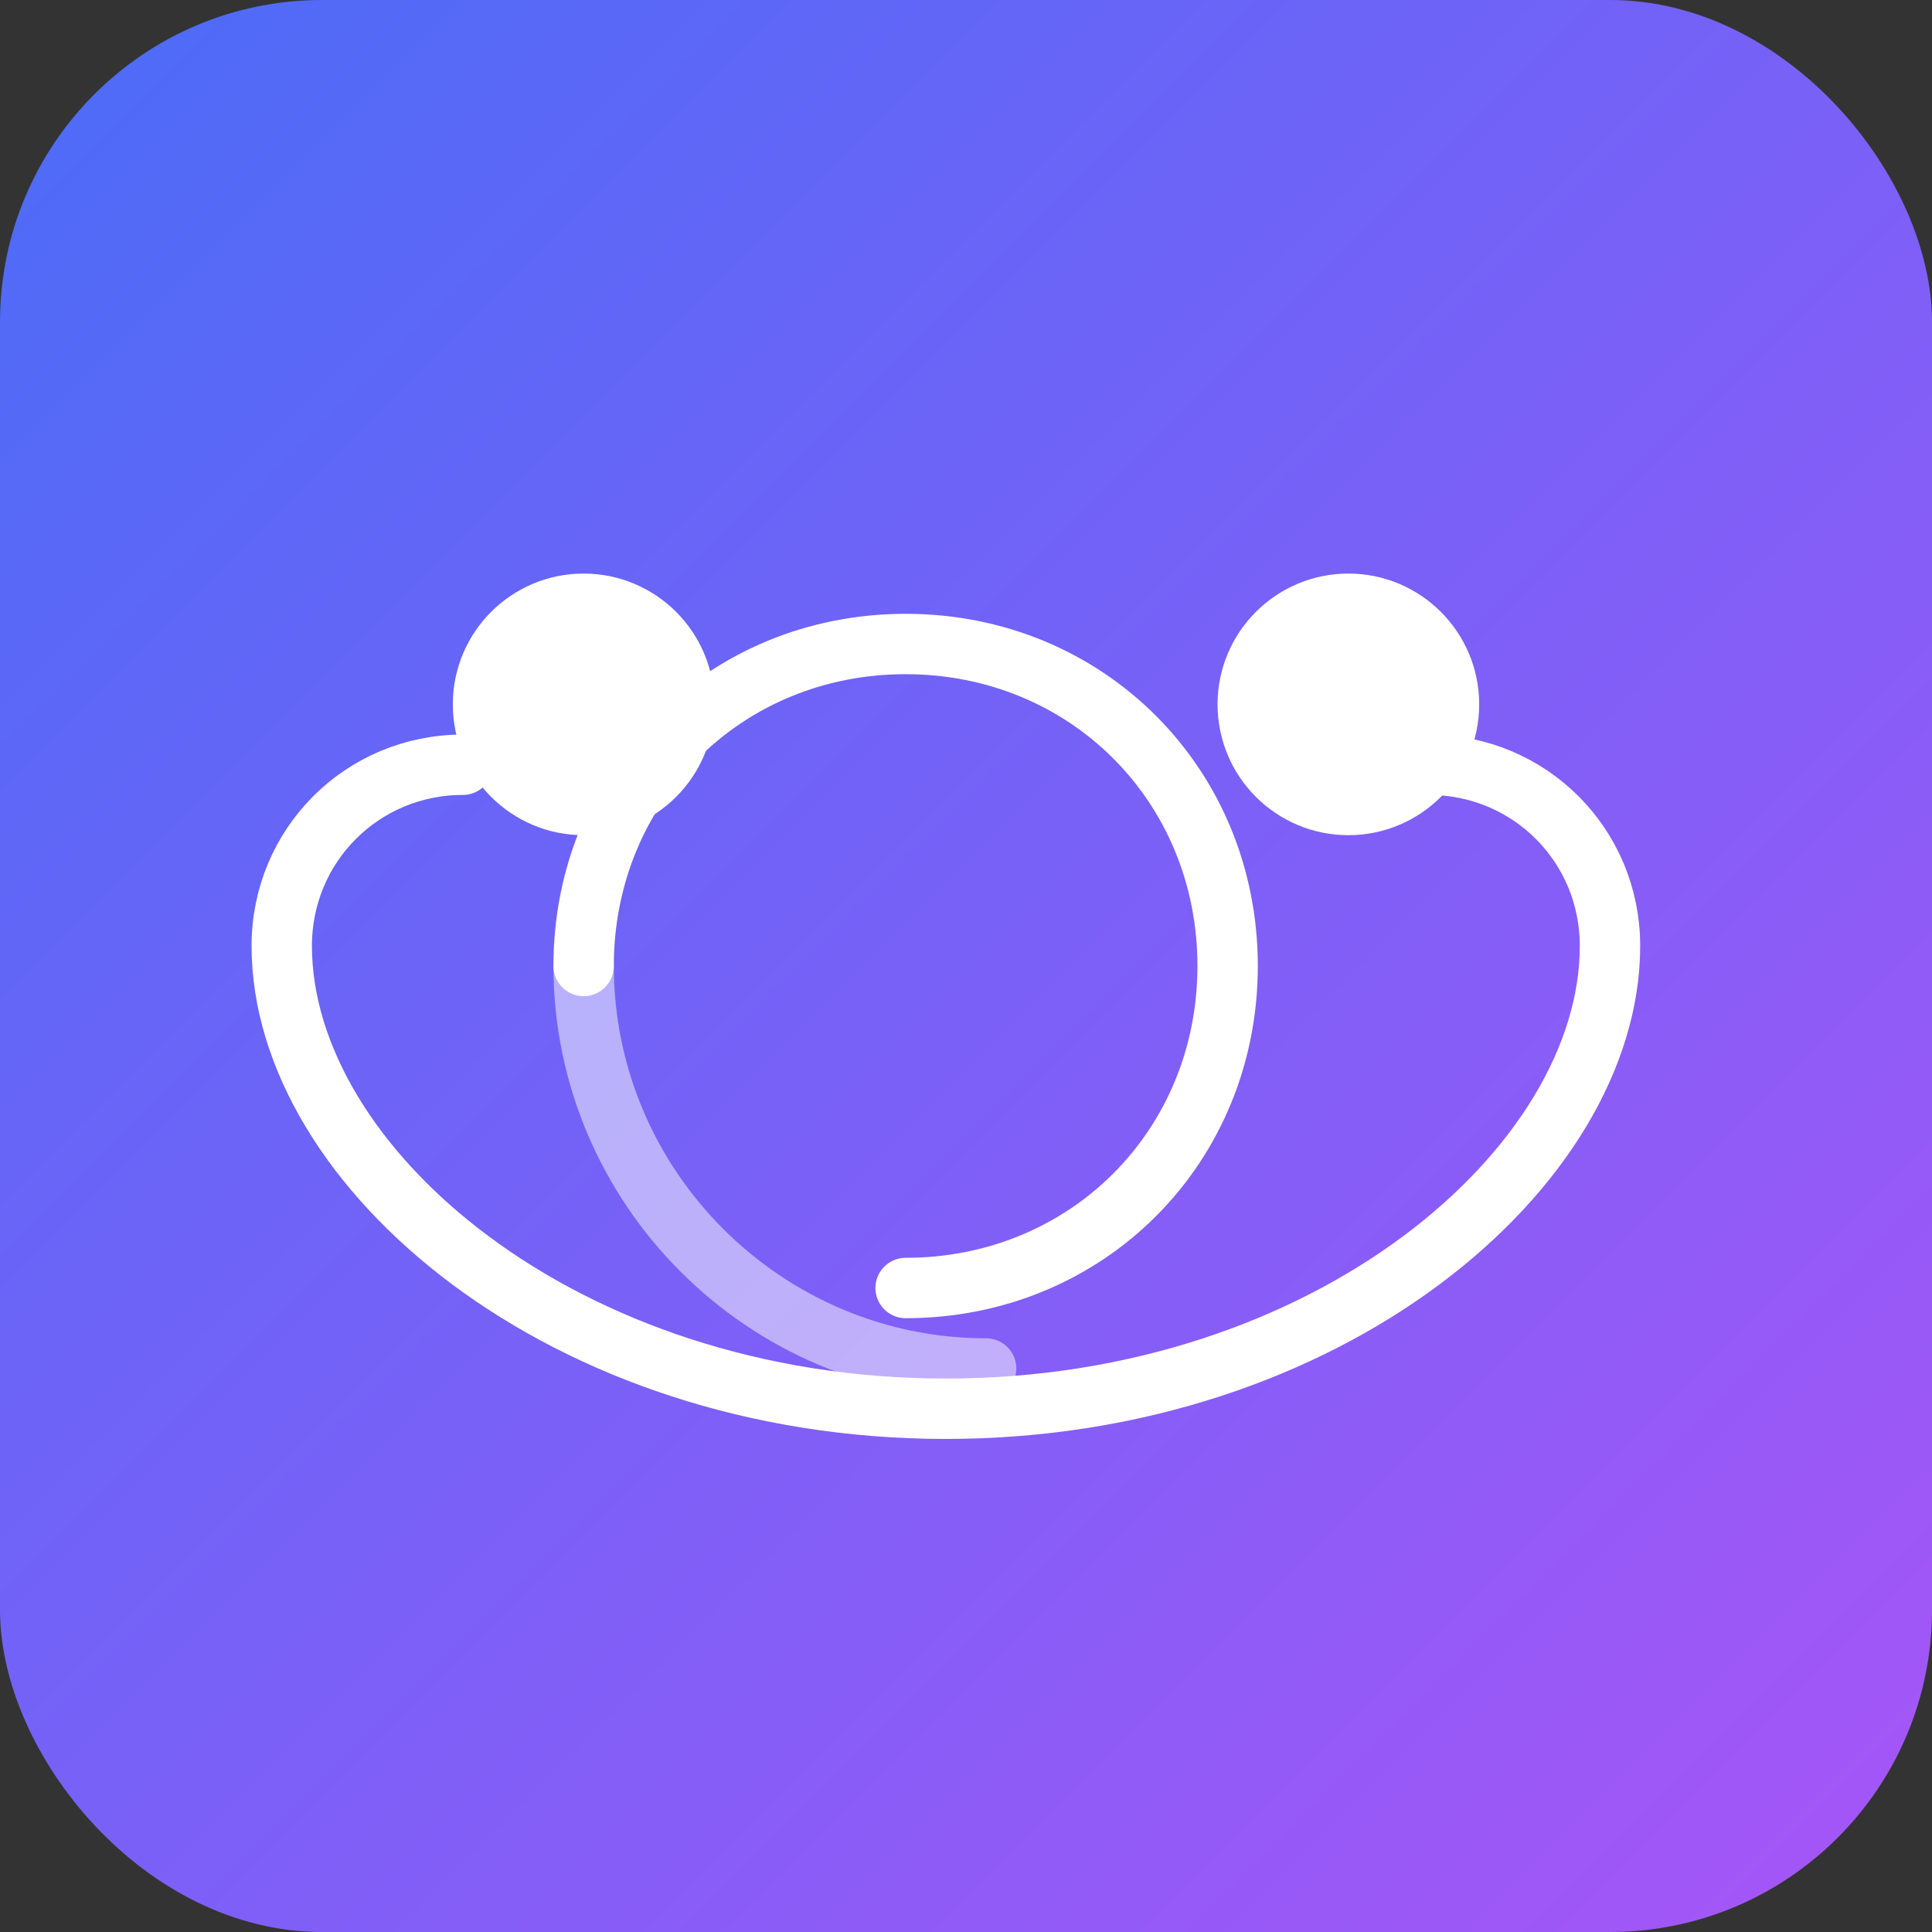 <svg xmlns="http://www.w3.org/2000/svg" viewBox="0 0 192 192" role="img" aria-labelledby="title">
  <rect x="0" y="0" width="192" height="192" fill="#333333" stroke="none"/>
  <title>Jump Rope Energy Icon</title>
  <defs>
    <linearGradient id="grad" x1="0%" y1="0%" x2="100%" y2="100%">
      <stop offset="0%" stop-color="#4A6CF7" />
      <stop offset="100%" stop-color="#A855F7" />
    </linearGradient>
  </defs>
  <rect width="192" height="192" rx="32" fill="url(#grad)" />
  <g fill="#fff" stroke="#fff" stroke-width="6" stroke-linecap="round" stroke-linejoin="round">
    <path d="M58 96c0-18 14-32 32-32s32 14 32 32-14 32-32 32" fill="none" />
    <path d="M58 96c0 22 18 40 40 40" fill="none" opacity="0.5" />
    <path d="M46 76c-10 0-18 8-18 18 0 22 28 46 66 46 38 0 66-24 66-46 0-10-8-18-18-18" fill="none" />
    <circle cx="58" cy="70" r="10" />
    <circle cx="134" cy="70" r="10" />
  </g>
</svg>
